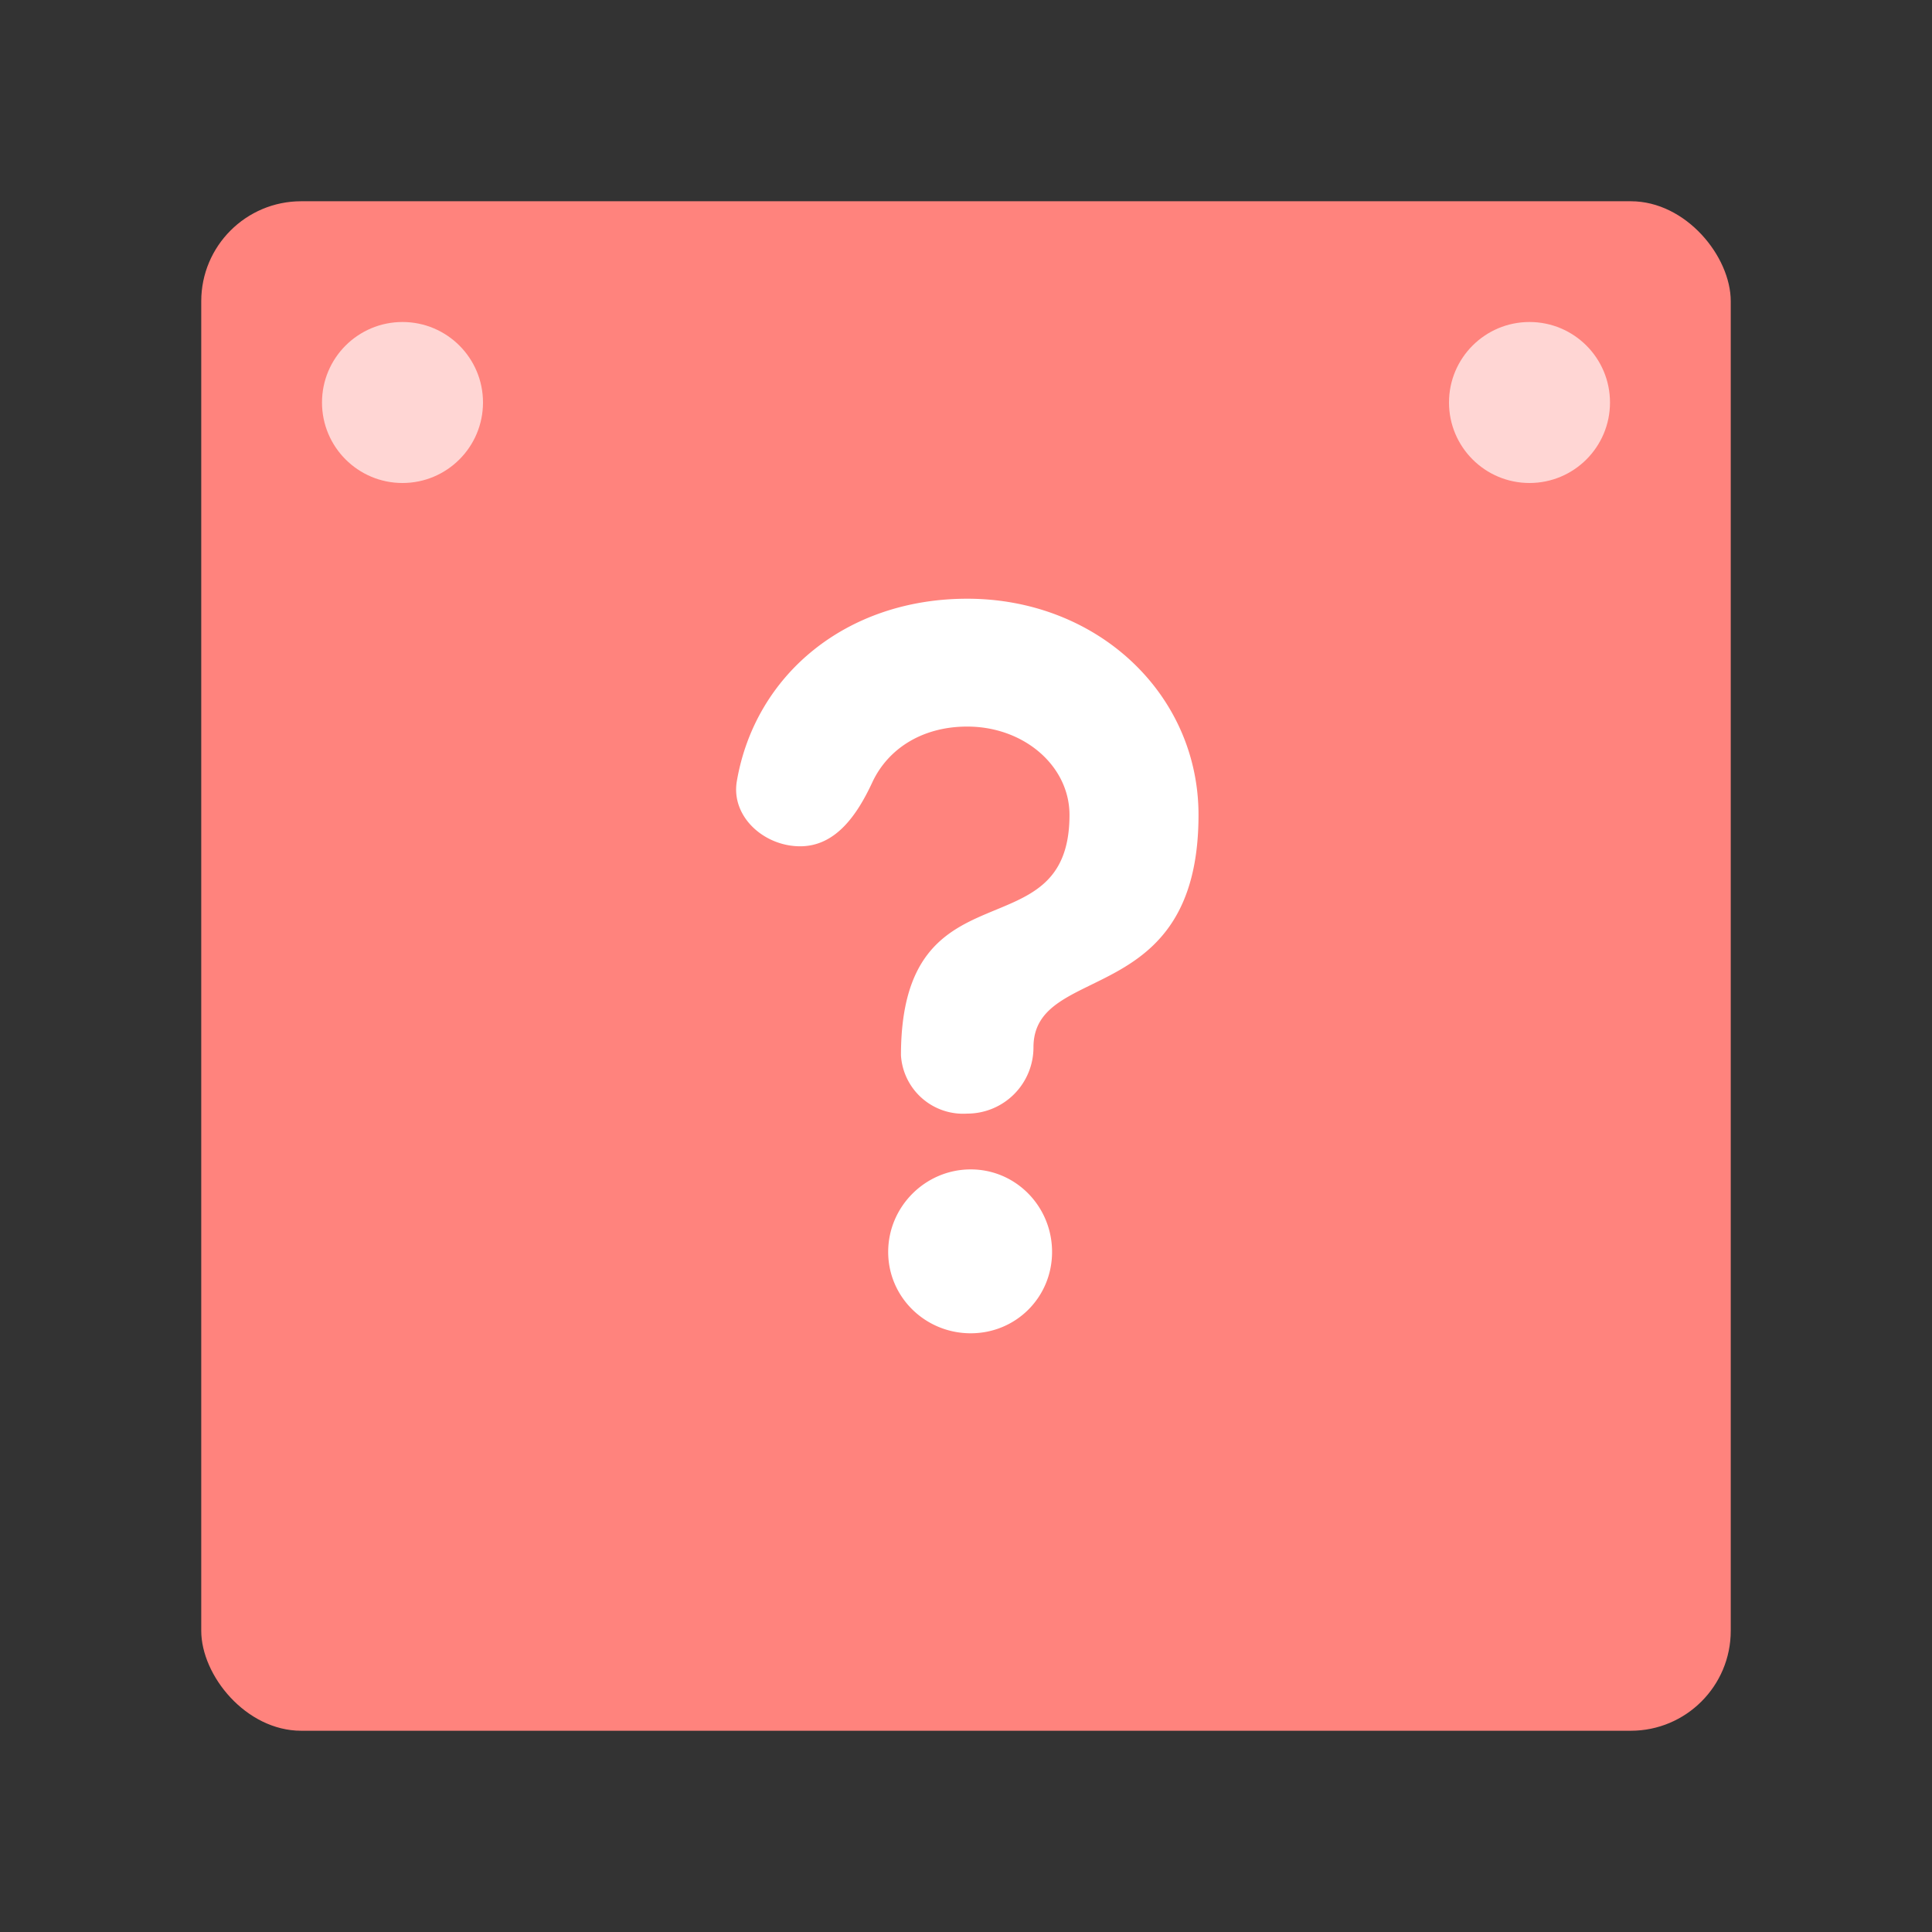 <?xml version="1.0" encoding="UTF-8" standalone="no"?>
<svg
   xmlns:dc="http://purl.org/dc/elements/1.1/"
   xmlns:cc="http://creativecommons.org/ns#"
   xmlns:rdf="http://www.w3.org/1999/02/22-rdf-syntax-ns#"
   xmlns:svg="http://www.w3.org/2000/svg"
   xmlns="http://www.w3.org/2000/svg"
   xmlns:sodipodi="http://sodipodi.sourceforge.net/DTD/sodipodi-0.dtd"
   xmlns:inkscape="http://www.inkscape.org/namespaces/inkscape"
   sodipodi:docname="mi_services_and_feedback.svg"
   inkscape:version="1.0.1 (3bc2e813f5, 2020-09-07)"
   version="1.1"
   id="svg2"
   viewBox="0 0 192 192"
   height="192"
   width="192"
   inkscape:export-filename="/home/jphilippe/inkscape/icônes/delta-github/png/mi_services_and_feedback.png"
   inkscape:export-xdpi="96"
   inkscape:export-ydpi="96">
  <rect x="0" y="0" width="192" height="192" fill="#333333" stroke="none"/>
  <sodipodi:namedview
     inkscape:document-rotation="0"
     inkscape:window-maximized="1"
     inkscape:window-y="30"
     inkscape:window-x="1920"
     inkscape:window-height="1022"
     inkscape:window-width="1680"
     units="px"
     showgrid="false"
     inkscape:current-layer="layer1"
     inkscape:document-units="px"
     inkscape:cy="96.542513"
     inkscape:cx="19.451567"
     inkscape:zoom="0.7071068"
     inkscape:pageshadow="2"
     inkscape:pageopacity="0.0"
     borderopacity="1.0"
     bordercolor="#666666"
     pagecolor="#ffffff"
     id="base"
     inkscape:snap-bbox="false"
     inkscape:object-paths="true"
     inkscape:snap-nodes="true"
     showguides="true"
     inkscape:guide-bbox="true"
     inkscape:snap-object-midpoints="true"
     inkscape:snap-center="true"
     inkscape:snap-global="true"
     inkscape:snap-intersection-paths="true"
     inkscape:snap-smooth-nodes="true"
     inkscape:snap-midpoints="true" />
  <defs
     id="defs4" />
  <g
     transform="translate(0,-860.362)"
     id="layer1"
     inkscape:groupmode="layer"
     inkscape:label="Calque 1">
    <rect
       style="fill:#ff837d;fill-opacity:1;fill-rule:evenodd;stroke:none;stroke-width:0.993;stroke-opacity:1"
       width="152"
       height="152"
       x="20"
       y="880.362"
       rx="9.935"
       id="rect967"
       ry="9.935" />
    <path
       id="path969"
       style="font-weight:bold;font-size:92.405px;line-height:1.25;font-family:Now;-inkscape-font-specification:'Now Bold';letter-spacing:0px;word-spacing:0px;fill:#ffffff;fill-opacity:1;stroke-width:2.31"
       d="m 96.121,971.031 h 4e-6 a 6.584,6.584 0 0 0 6.584,-6.584 c 0,-8.547 16.402,-3.696 16.402,-23.101 0,-12.013 -10.049,-21.484 -22.986,-21.484 -11.995,0 -21.074,7.535 -22.894,18.126 -0.606,3.527 2.703,6.477 6.292,6.477 3.555,0 5.68,-3.153 7.171,-6.357 1.551,-3.333 4.963,-5.54 9.43,-5.54 5.66,0 10.165,3.927 10.165,8.778 0,13.976 -16.748,4.389 -16.748,23.91 a 6.193,6.193 0 0 0 6.584,5.775 z m 0.347,21.831 c 4.505,0 8.085,-3.581 8.085,-8.085 0,-4.505 -3.581,-8.201 -8.085,-8.201 -4.505,0 -8.201,3.696 -8.201,8.201 0,4.505 3.696,8.085 8.201,8.085 z" />
    <circle
       style="fill:#ffd6d4;fill-opacity:1;stroke:none;stroke-width:5.437;stroke-linecap:square;stop-color:#000000"
       id="circle973"
       cx="40"
       cy="900.362"
       r="8" />
    <circle
       style="fill:#ffd6d4;fill-opacity:1;stroke:none;stroke-width:5.437;stroke-linecap:square;stop-color:#000000"
       id="circle975"
       cx="152"
       cy="900.362"
       r="8" />
  </g>
  <style
     type="text/css"
     id="style853">
	.st0{fill:#FFFFFF;}
</style>
  <style
     type="text/css"
     id="style853-9">
	.st0{fill:#FFFFFF;}
</style>
  <style
     type="text/css"
     id="style853-3">
	.st0{fill:#FFFFFF;}
</style>
</svg>
